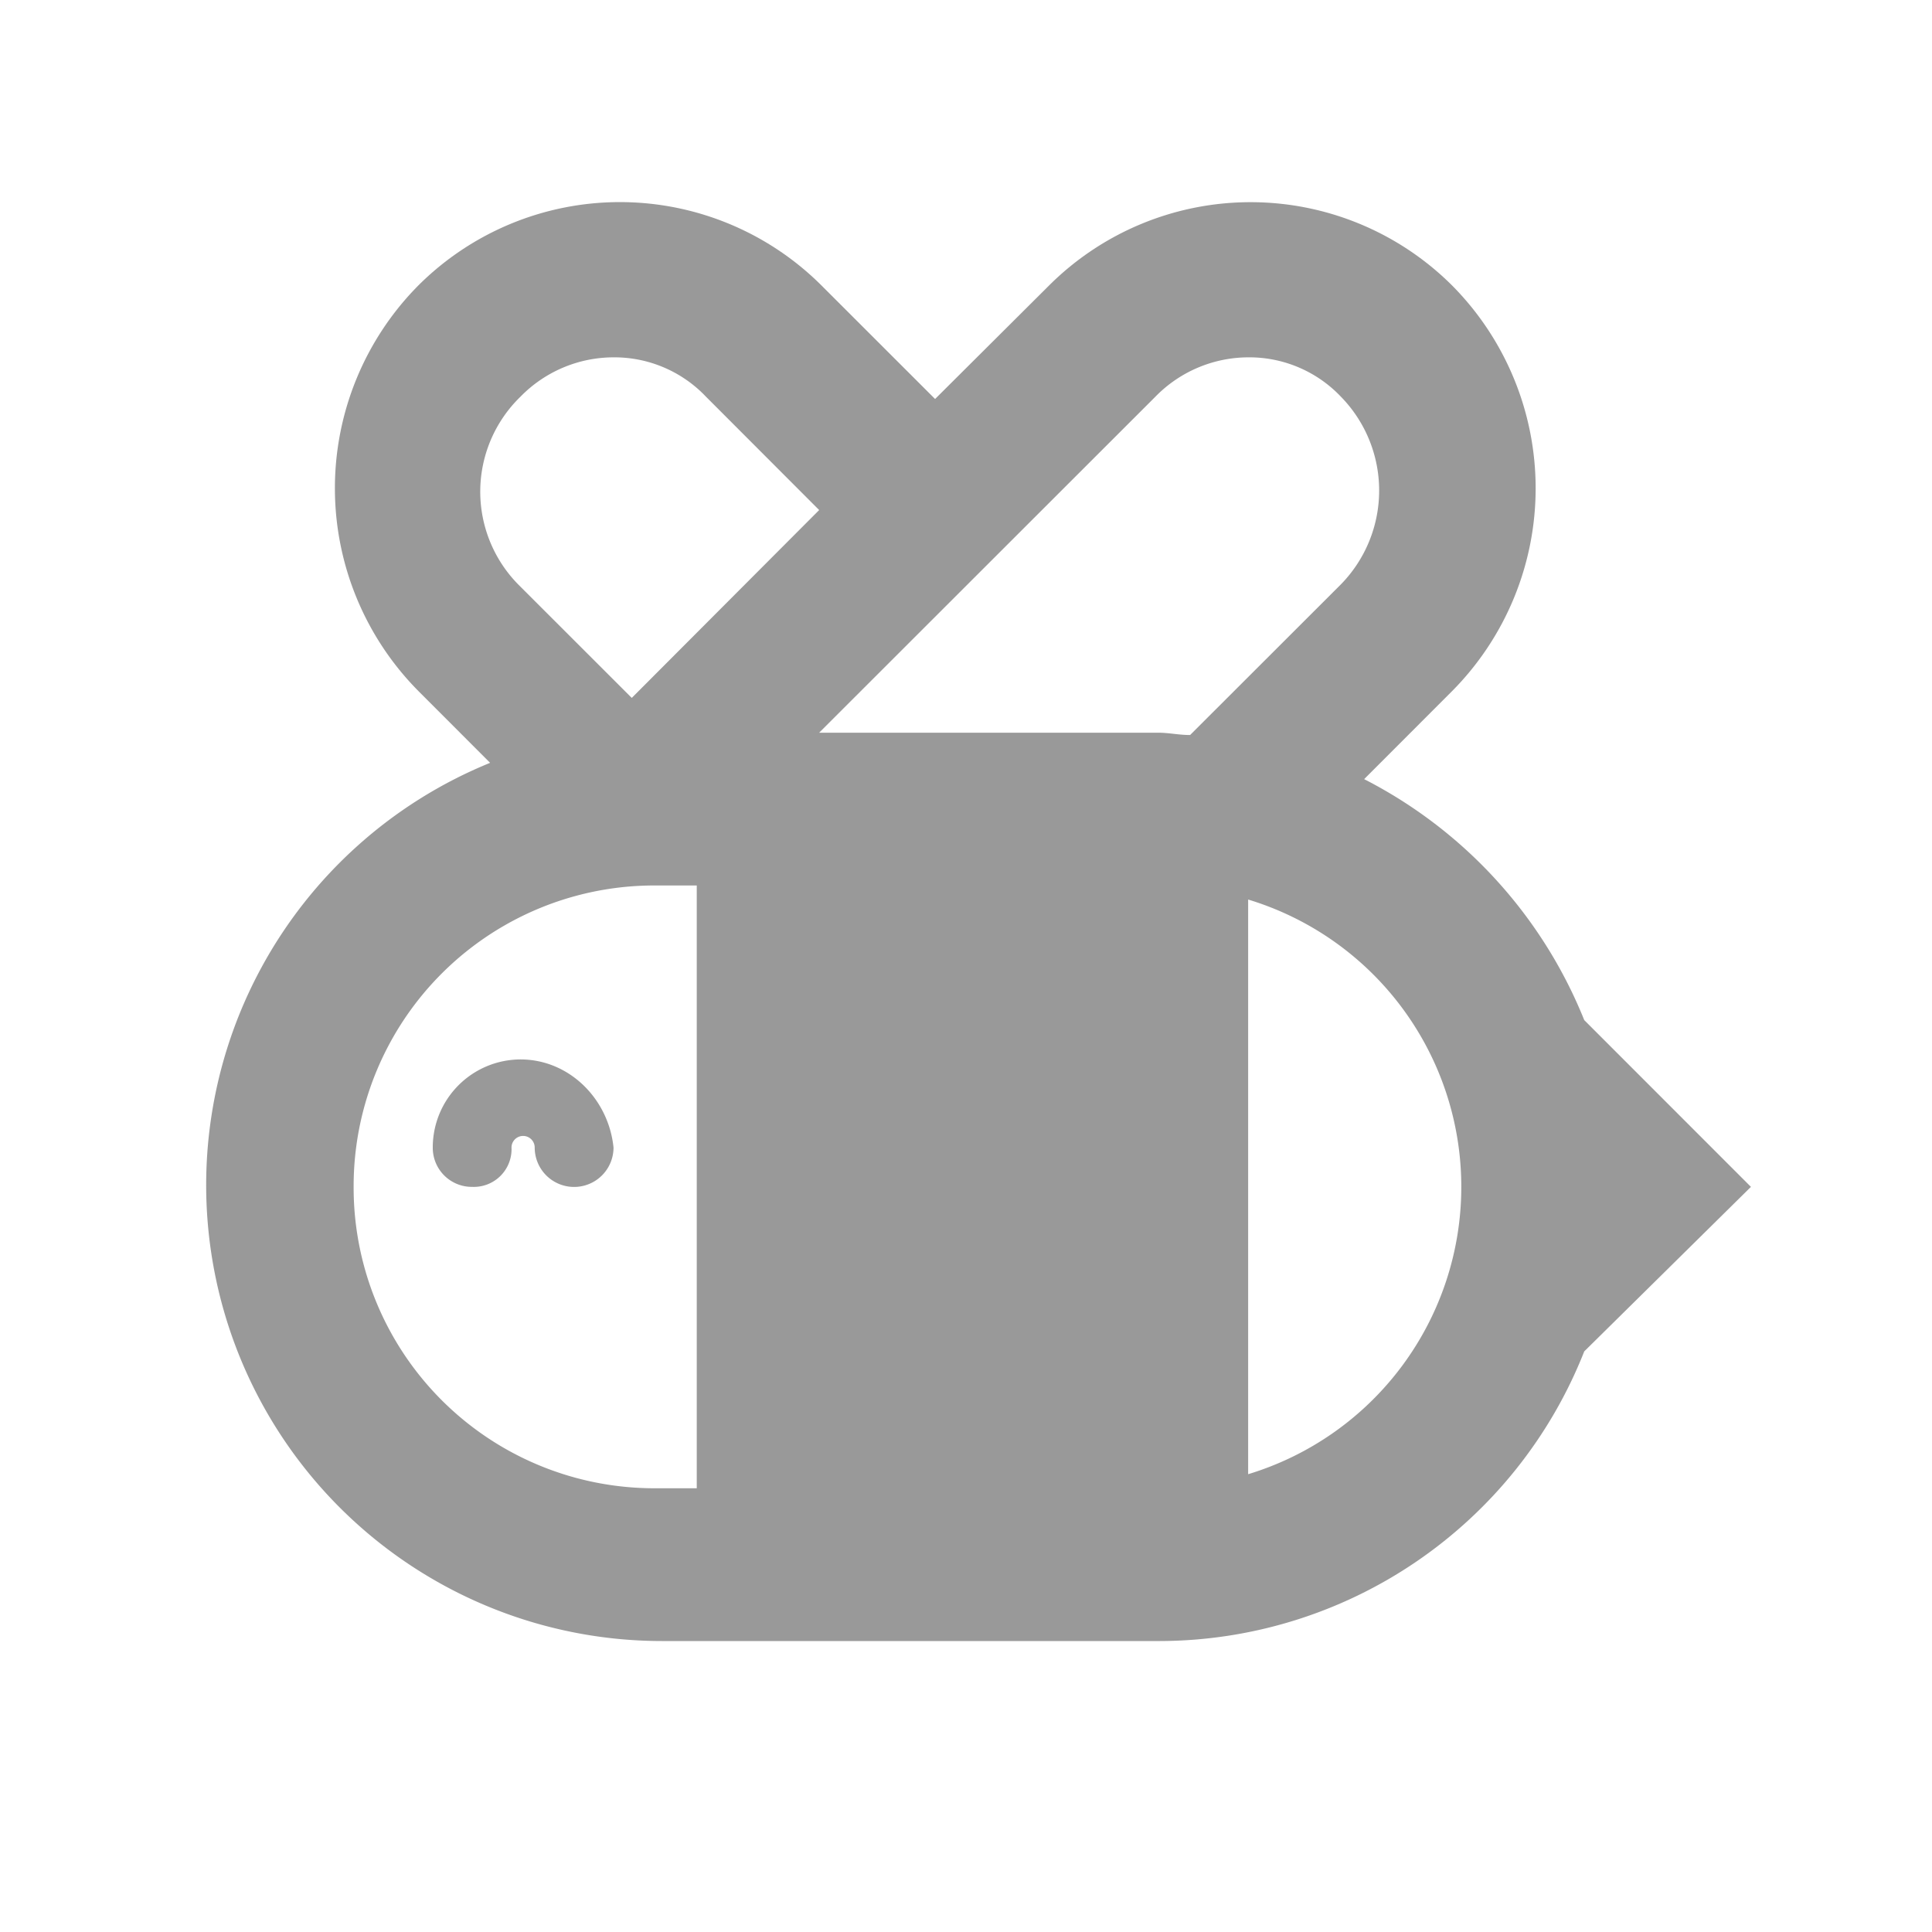 <svg xmlns="http://www.w3.org/2000/svg" viewBox="0 0 250 250"><defs><style>.cls-1{fill:none;}.cls-2{fill:#999;}</style></defs><g id="Layer_2" data-name="Layer 2"><g id="Layer_1-2" data-name="Layer 1"><rect class="cls-1" width="250" height="250"/><path class="cls-2" d="M226.57,153.58,205,132a60.28,60.28,0,0,0-28.48-31.18l11.39-11.4a37.26,37.26,0,0,0,0-52.47,36.93,36.93,0,0,0-52.17,0L121,51.63l-14.7-14.69a36.93,36.93,0,0,0-52.17,0,37.28,37.28,0,0,0,0,52.47l9.29,9.3A59,59,0,0,0,85.64,212.35h64.47A59.18,59.18,0,0,0,205,174.87ZM149.51,51.33a16.85,16.85,0,0,1,12-5.09,16.34,16.34,0,0,1,12,5.09,17.37,17.37,0,0,1,0,24.29L154,95.11c-1.5,0-2.7-.3-4.2-.3H106Zm-82.16,0a16.85,16.85,0,0,1,12-5.09,16.34,16.34,0,0,1,12,5.09L106,66,81.75,90.31,67.05,75.62A17.12,17.12,0,0,1,67.35,51.33ZM45.76,153.58a38.91,38.91,0,0,1,39-39h5.4v78h-5.4A38.91,38.91,0,0,1,45.76,153.58Zm115.75,37.18V116.4a38.85,38.85,0,0,1,0,74.36Z"/><path class="cls-2" d="M67.35,137.09A11.39,11.39,0,0,0,56,148.49a5.05,5.05,0,0,0,5.1,5.09,4.88,4.88,0,0,0,5.09-5.09,1.5,1.5,0,0,1,3,0,5.1,5.1,0,0,0,10.2,0C78.75,142.19,73.65,137.09,67.35,137.09Z"/></g></g></svg>